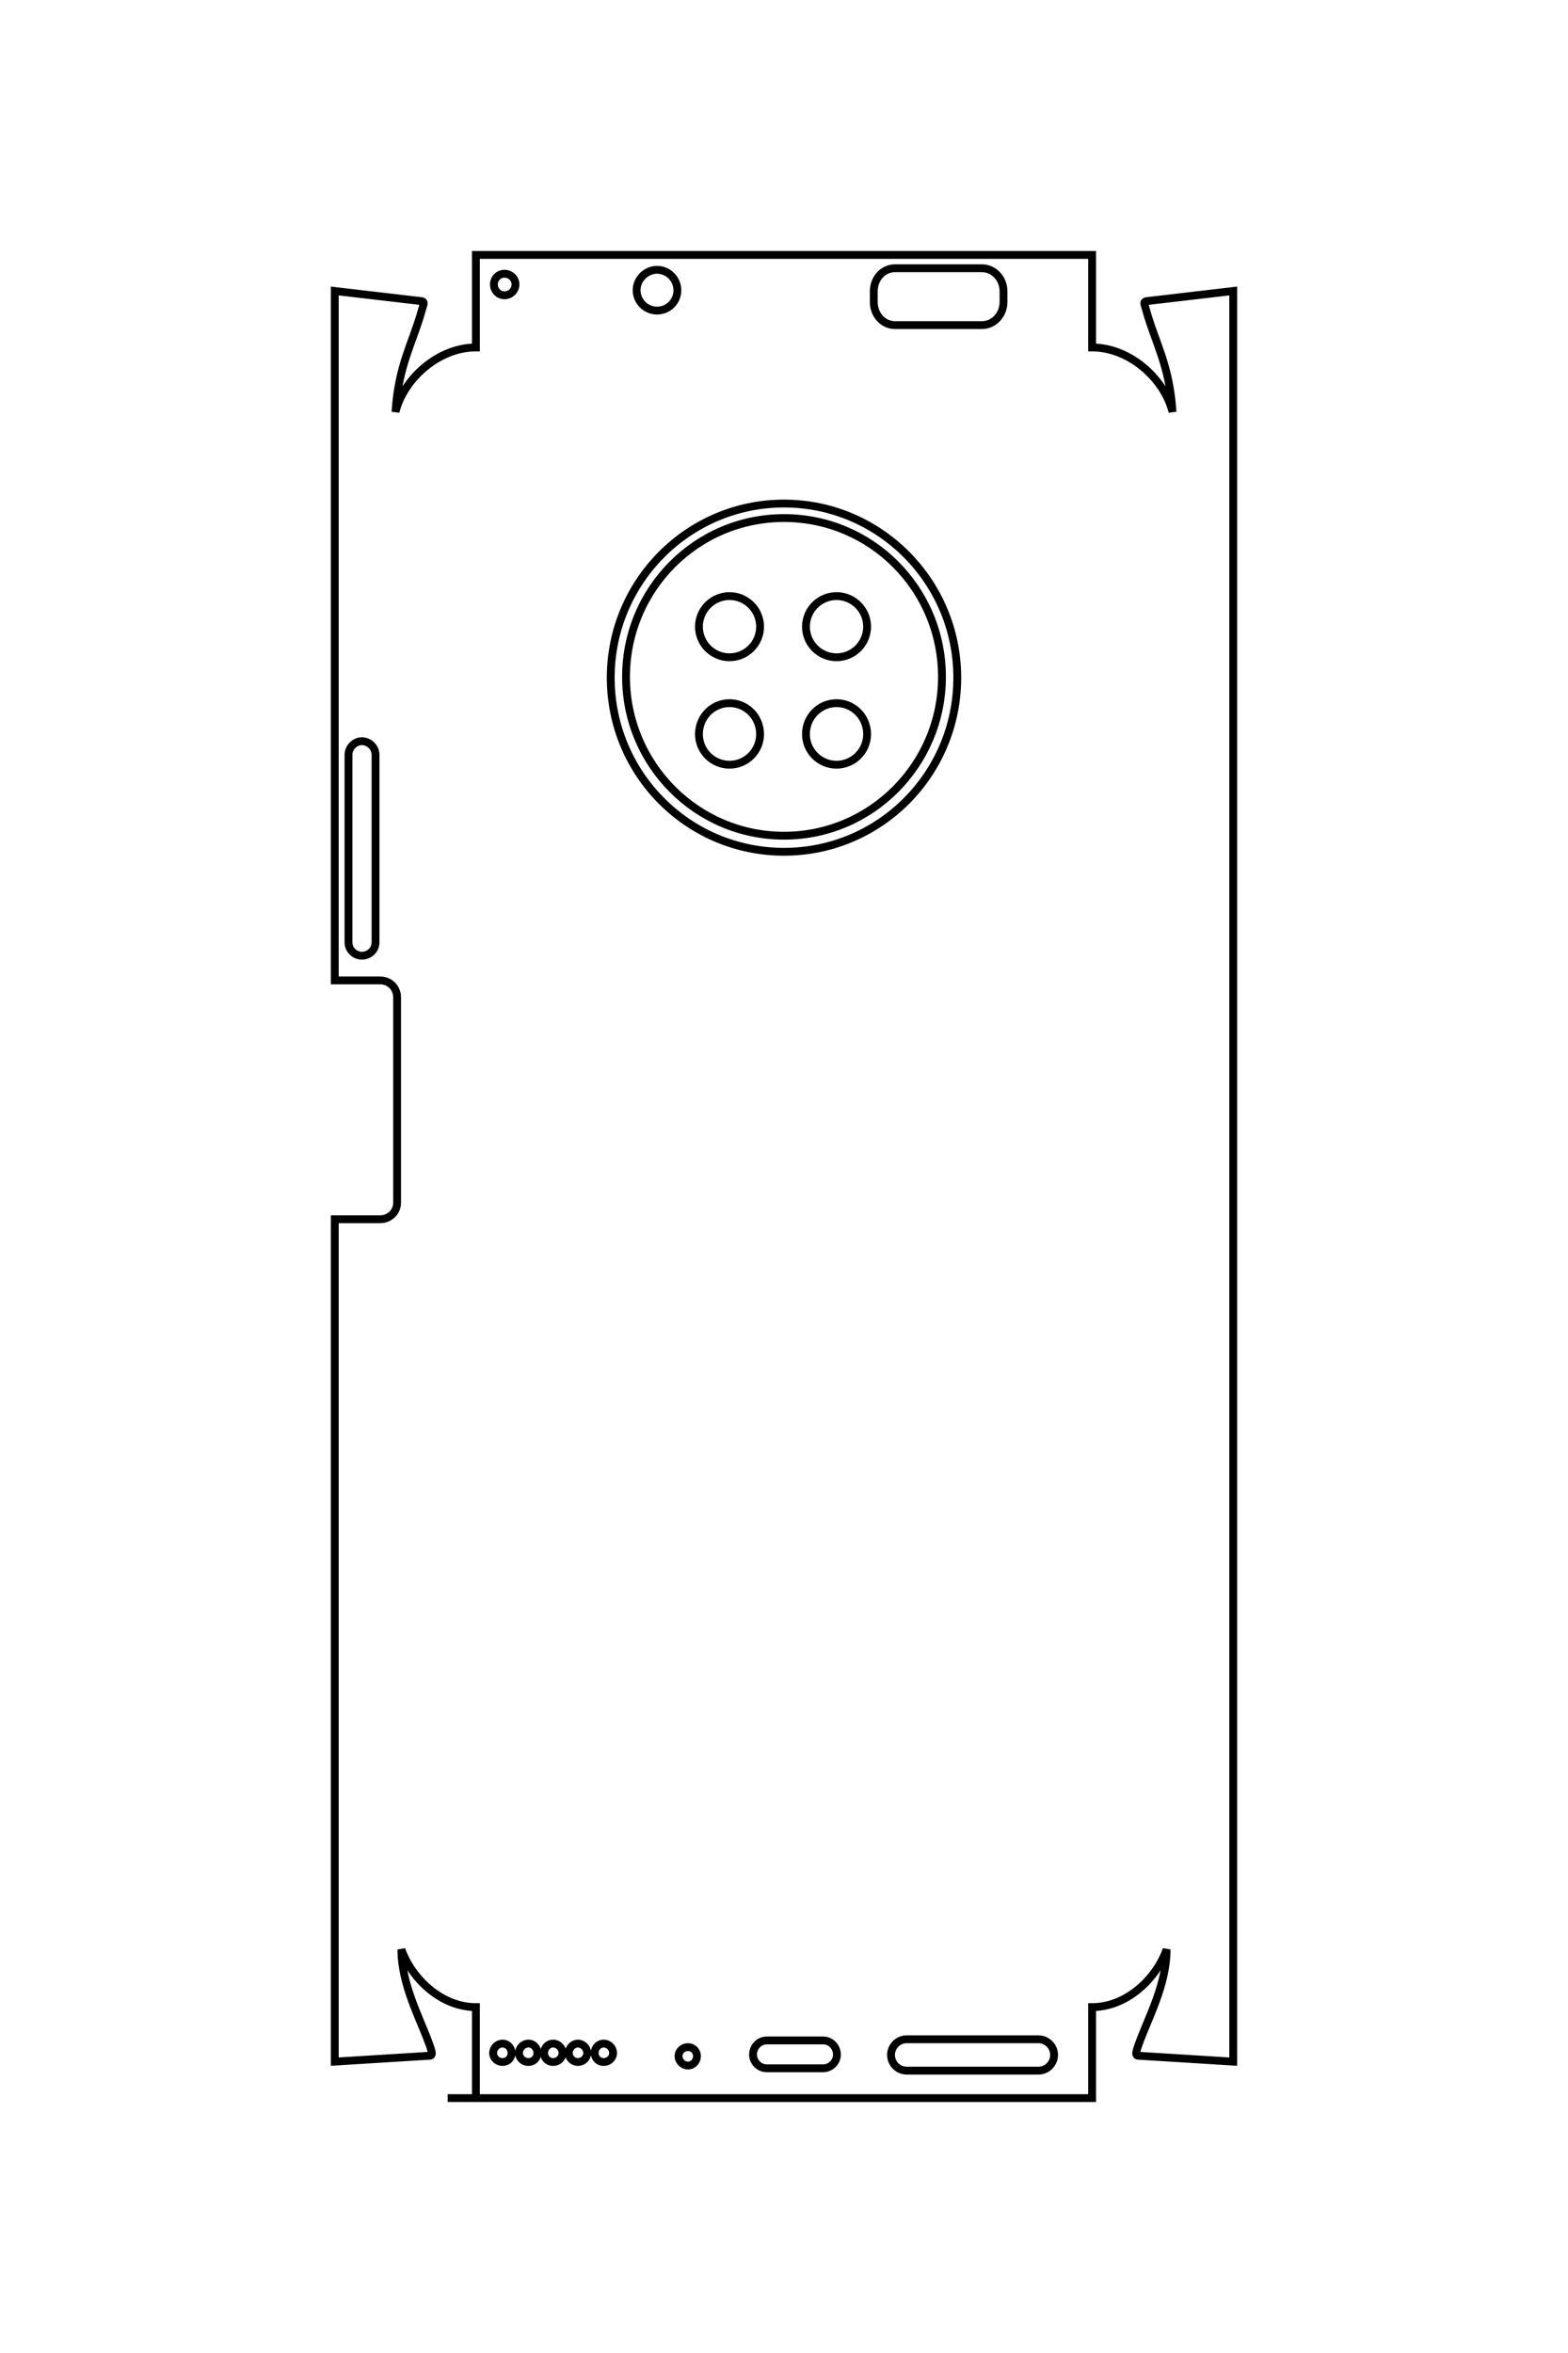 <?xml version="1.0" encoding="UTF-8"?>
<!DOCTYPE svg PUBLIC "-//W3C//DTD SVG 1.1//EN" "http://www.w3.org/Graphics/SVG/1.1/DTD/svg11.dtd">
<!-- Creator: CorelDRAW X8 -->
<svg xmlns="http://www.w3.org/2000/svg" xml:space="preserve" width="40mm" height="60mm" version="1.1" style="shape-rendering:geometricPrecision; text-rendering:geometricPrecision; image-rendering:optimizeQuality; fill-rule:evenodd; clip-rule:evenodd"
viewBox="0 0 4000 6000"
 xmlns:xlink="http://www.w3.org/1999/xlink">
 <defs>
  <style type="text/css">
  <![CDATA[
    .str0 {stroke:black;stroke-width:20}
    .fil0 {fill:none}
   ]]>
  </style>
 </defs>
 <g id="图层_x0020_1">
  <path class="fil0 str0" d="M-48352 -5335l5939 0 0 892 72 0c369,0 664,321 746,590l0 0c-29,-450 -165,-656 -256,-985 -10,-33 -30,-66 5,-75l776 -32 60 16986 -796 -28c-41,0 -10,-65 2,-100 91,-260 262,-579 271,-922l0 -15c-97,285 -427,585 -772,584l-108 0 0 855 -5939 0 0 -874c-337,-2 -624,-285 -717,-557l0 0c9,344 180,663 271,923 12,35 43,100 2,100l-914 57 0 -8111 438 0c88,0 160,-72 160,-161l0 -1979c0,-89 -72,-161 -160,-161l-438 0 0 -6639 836 97c35,9 15,42 5,76 -91,328 -227,534 -256,984l0 5c78,-315 413,-618 773,-618l0 0 0 -892z"/>
  <path class="fil0 str1" d="M-48352 -5335l2969 0 2970 0 0 892 0 0c359,0 695,303 772,618l0 -5c-28,-450 -164,-656 -256,-984 -9,-34 -29,-67 5,-76l836 -97c0,6459 0,10460 0,17151l-914 -57c-41,0 -10,-65 2,-100 91,-260 271,-579 271,-923l0 0c-93,272 -379,555 -716,557l0 874 -2970 0 -2969 0 0 -874c-337,-2 -624,-285 -717,-557l0 0c0,344 180,663 271,923 12,35 43,100 2,100l-914 57 0 -8211 438 0c88,0 160,-72 160,-161l0 -1979c0,-89 -72,-161 -160,-161l-438 0 0 -6639 836 97c35,9 15,42 5,76 -91,328 -227,534 -256,984l0 5c78,-315 413,-618 773,-618l0 0 0 -892z"/>
  <path class="fil0 str0" d="M-48075 -5154c58,0 104,46 104,104 0,58 -46,104 -104,104 -57,0 -104,-46 -104,-104 0,-58 47,-104 104,-104z"/>
  <path class="fil0 str0" d="M-46606 -5190c108,0 195,88 195,196 0,108 -87,196 -195,196 -108,0 -195,-88 -195,-196 0,-108 87,-196 195,-196z"/>
  <path class="fil0 str0" d="M-44290 -5170l790 0c106,0 193,87 193,193l0 89c0,106 -87,193 -193,193l-790 0c-106,0 -192,-87 -192,-193l0 -89c0,-106 86,-193 192,-193z"/>
  <path class="fil0 str1" d="M-44315 -5208l841 0c112,0 204,101 204,224l0 103c0,123 -92,223 -204,223l-841 0c-113,0 -205,-100 -205,-223l0 -103c0,-123 92,-224 205,-224z"/>
  <path class="fil0 str0" d="M-49448 -652l0 0c71,0 129,59 129,131l0 1804c0,72 -58,131 -129,131l0 0c-72,0 -130,-59 -130,-131l0 -1804c0,-72 58,-131 130,-131z"/>
  <path class="fil0 str0" d="M-48095 11892c49,0 88,40 88,89 0,49 -39,88 -88,88 -49,0 -88,-39 -88,-88 0,-49 39,-89 88,-89z"/>
  <path class="fil0 str1" d="M-48095 11992c49,0 88,40 88,89 0,49 -39,88 -88,88 -49,0 -88,-39 -88,-88 0,-49 39,-89 88,-89z"/>
  <path class="fil0 str0" d="M-47846 11892c49,0 88,40 88,89 0,49 -39,88 -88,88 -49,0 -88,-39 -88,-88 0,-49 39,-89 88,-89z"/>
  <path class="fil0 str1" d="M-47846 11992c49,0 88,40 88,89 0,49 -39,88 -88,88 -49,0 -88,-39 -88,-88 0,-49 39,-89 88,-89z"/>
  <path class="fil0 str0" d="M-47607 11892c49,0 89,40 89,89 0,49 -40,88 -89,88 -49,0 -88,-39 -88,-88 0,-49 39,-89 88,-89z"/>
  <path class="fil0 str1" d="M-47607 11992c49,0 89,40 89,89 0,49 -40,88 -89,88 -49,0 -88,-39 -88,-88 0,-49 39,-89 88,-89z"/>
  <path class="fil0 str0" d="M-47368 11892c49,0 89,40 89,89 0,49 -40,88 -89,88 -49,0 -88,-39 -88,-88 0,-49 39,-89 88,-89z"/>
  <path class="fil0 str1" d="M-47368 11992c49,0 89,40 89,89 0,49 -40,88 -89,88 -49,0 -88,-39 -88,-88 0,-49 39,-89 88,-89z"/>
  <path class="fil0 str0" d="M-47119 11892c49,0 89,40 89,89 0,49 -40,88 -89,88 -49,0 -88,-39 -88,-88 0,-49 39,-89 88,-89z"/>
  <path class="fil0 str1" d="M-47119 11992c49,0 89,40 89,89 0,49 -40,88 -89,88 -49,0 -88,-39 -88,-88 0,-49 39,-89 88,-89z"/>
  <path class="fil0 str0" d="M-46310 11924c49,0 89,39 89,88 0,50 -40,89 -89,89 -48,0 -88,-39 -88,-89 0,-49 40,-88 88,-88z"/>
  <path class="fil0 str1" d="M-46310 12024c49,0 89,39 89,88 0,50 -40,89 -89,89 -48,0 -88,-39 -88,-89 0,-49 40,-88 88,-88z"/>
  <path class="fil0 str0" d="M-45549 11861l543 0c74,0 134,61 134,134l0 0c0,74 -60,134 -134,134l-543 0c-73,0 -133,-60 -133,-134l0 0c0,-73 60,-134 133,-134z"/>
  <path class="fil0 str1" d="M-45549 11961l543 0c74,0 134,61 134,134l0 0c0,74 -60,134 -134,134l-543 0c-73,0 -133,-60 -133,-134l0 0c0,-73 60,-134 133,-134z"/>
  <path class="fil0 str0" d="M-44199 11847l1266 0c83,0 150,68 150,151l0 0c0,83 -67,152 -150,152l-1266 0c-83,0 -151,-69 -151,-152l0 0c0,-83 68,-151 151,-151z"/>
  <path class="fil0 str1" d="M-44199 11947l1266 0c83,0 150,68 150,151l0 0c0,83 -67,152 -150,152l-1266 0c-83,0 -151,-69 -151,-152l0 0c0,-83 68,-151 151,-151z"/>
  <path class="fil0 str0" d="M-45434 -2801c841,0 1523,684 1523,1529 0,844 -682,1529 -1523,1529 -841,0 -1523,-685 -1523,-1529 0,-845 682,-1529 1523,-1529z"/>
  <path class="fil0 str0" d="M-45434 -2939c922,0 1670,751 1670,1677 0,926 -748,1676 -1670,1676 -923,0 -1671,-750 -1671,-1676 0,-926 748,-1677 1671,-1677z"/>
  <path class="fil0 str0" d="M-45959 -2051c163,0 295,132 295,296 0,163 -132,296 -295,296 -163,0 -295,-133 -295,-296 0,-164 132,-296 295,-296z"/>
  <path class="fil0 str0" d="M-44927 -2051c163,0 295,132 295,296 0,163 -132,296 -295,296 -163,0 -295,-133 -295,-296 0,-164 132,-296 295,-296z"/>
  <path class="fil0 str0" d="M-44927 -1018c163,0 295,133 295,296 0,163 -132,296 -295,296 -163,0 -295,-133 -295,-296 0,-163 132,-296 295,-296z"/>
  <path class="fil0 str0" d="M-45959 -1018c163,0 295,133 295,296 0,163 -132,296 -295,296 -163,0 -295,-133 -295,-296 0,-163 132,-296 295,-296z"/>
  <g id="_1426604310528">
   <path class="fil0 str1" d="M-45383 -2801c841,0 1523,684 1523,1529 0,844 -682,1529 -1523,1529 -841,0 -1523,-685 -1523,-1529 0,-845 682,-1529 1523,-1529z"/>
   <path class="fil0 str1" d="M-45383 -2939c923,0 1670,751 1670,1677 0,926 -747,1676 -1670,1676 -922,0 -1670,-750 -1670,-1676 0,-926 748,-1677 1670,-1677z"/>
   <path class="fil0 str1" d="M-45907 -2051c162,0 294,132 294,296 0,163 -132,296 -294,296 -163,0 -295,-133 -295,-296 0,-164 132,-296 295,-296z"/>
   <path class="fil0 str1" d="M-44876 -2051c163,0 295,132 295,296 0,163 -132,296 -295,296 -162,0 -294,-133 -294,-296 0,-164 132,-296 294,-296z"/>
   <path class="fil0 str1" d="M-44876 -1018c163,0 295,133 295,296 0,163 -132,296 -295,296 -162,0 -294,-133 -294,-296 0,-163 132,-296 294,-296z"/>
   <path class="fil0 str1" d="M-45907 -1018c162,0 294,133 294,296 0,163 -132,296 -294,296 -163,0 -295,-133 -295,-296 0,-163 132,-296 295,-296z"/>
  </g>
  
  <path class="fil0 str0" d="M1142 5350l858 0 786 0 0 -232c90,0 165,-75 190,-147l0 0c0,91 -48,176 -72,244 -3,10 -11,27 0,27l242 15c0,-1772 0,-2805 0,-4515l-222 26c-9,2 -3,11 -1,20 24,87 60,141 68,261l0 1c-21,-84 -109,-164 -205,-164l0 0 0 -236 -786 0 -786 0 0 236 0 0c-96,0 -184,80 -205,164l0 -1c8,-120 44,-174 68,-261 2,-9 8,-18 -1,-20l-222 -26 0 1758 116 0c24,0 43,19 43,43l0 524c0,23 -19,42 -43,42l-116 0 0 2148 242 -15c11,0 3,-17 0,-27 -24,-68 -72,-153 -72,-244l0 0c25,72 100,147 190,147l0 232 15 0m58 -4652c15,0 28,12 28,27 0,16 -13,28 -28,28 -15,0 -27,-12 -27,-28 0,-15 12,-27 27,-27zm389 -10c29,0 52,24 52,52 0,29 -23,52 -52,52 -28,0 -52,-23 -52,-52 0,-28 24,-52 52,-52zm607 -4l222 0c30,0 55,26 55,59l0 27c0,33 -25,59 -55,59l-222 0c-30,0 -54,-26 -54,-59l0 -27c0,-33 24,-59 54,-59zm-1360 1206l0 0c19,0 35,16 35,35l0 478c0,19 -16,34 -35,34l0 0c-18,0 -34,-15 -34,-34l0 -478c0,-19 16,-35 34,-35zm359 3321c13,0 23,11 23,24 0,13 -10,23 -23,23 -13,0 -24,-10 -24,-23 0,-13 11,-24 24,-24zm66 0c13,0 23,11 23,24 0,13 -10,23 -23,23 -13,0 -24,-10 -24,-23 0,-13 11,-24 24,-24zm63 0c13,0 24,11 24,24 0,13 -11,23 -24,23 -13,0 -23,-10 -23,-23 0,-13 10,-24 23,-24zm63 0c13,0 24,11 24,24 0,13 -11,23 -24,23 -12,0 -23,-10 -23,-23 0,-13 11,-24 23,-24zm66 0c13,0 24,11 24,24 0,13 -11,23 -24,23 -13,0 -23,-10 -23,-23 0,-13 10,-24 23,-24zm215 9c13,0 23,10 23,23 0,13 -10,24 -23,24 -13,0 -24,-11 -24,-24 0,-13 11,-23 24,-23zm201 -17l144 0c19,0 35,16 35,36l0 0c0,19 -16,35 -35,35l-144 0c-19,0 -35,-16 -35,-35l0 0c0,-20 16,-36 35,-36zm357 -3l336 0c22,0 40,18 40,40l0 0c0,22 -18,40 -40,40l-336 0c-22,0 -40,-18 -40,-40l0 0c0,-22 18,-40 40,-40zm-313 -3879c223,0 403,181 403,405 0,223 -180,405 -403,405 -223,0 -403,-182 -403,-405 0,-224 180,-405 403,-405zm0 -37c244,0 442,199 442,444 0,246 -198,444 -442,444 -244,0 -442,-198 -442,-444 0,-245 198,-444 442,-444zm-139 236c43,0 78,35 78,78 0,43 -35,78 -78,78 -43,0 -78,-35 -78,-78 0,-43 35,-78 78,-78zm273 0c43,0 78,35 78,78 0,43 -35,78 -78,78 -43,0 -78,-35 -78,-78 0,-43 35,-78 78,-78zm0 273c43,0 78,35 78,79 0,43 -35,78 -78,78 -43,0 -78,-35 -78,-78 0,-44 35,-79 78,-79zm-273 0c43,0 78,35 78,79 0,43 -35,78 -78,78 -43,0 -78,-35 -78,-78 0,-44 35,-79 78,-79z"/>
 </g>
</svg>
